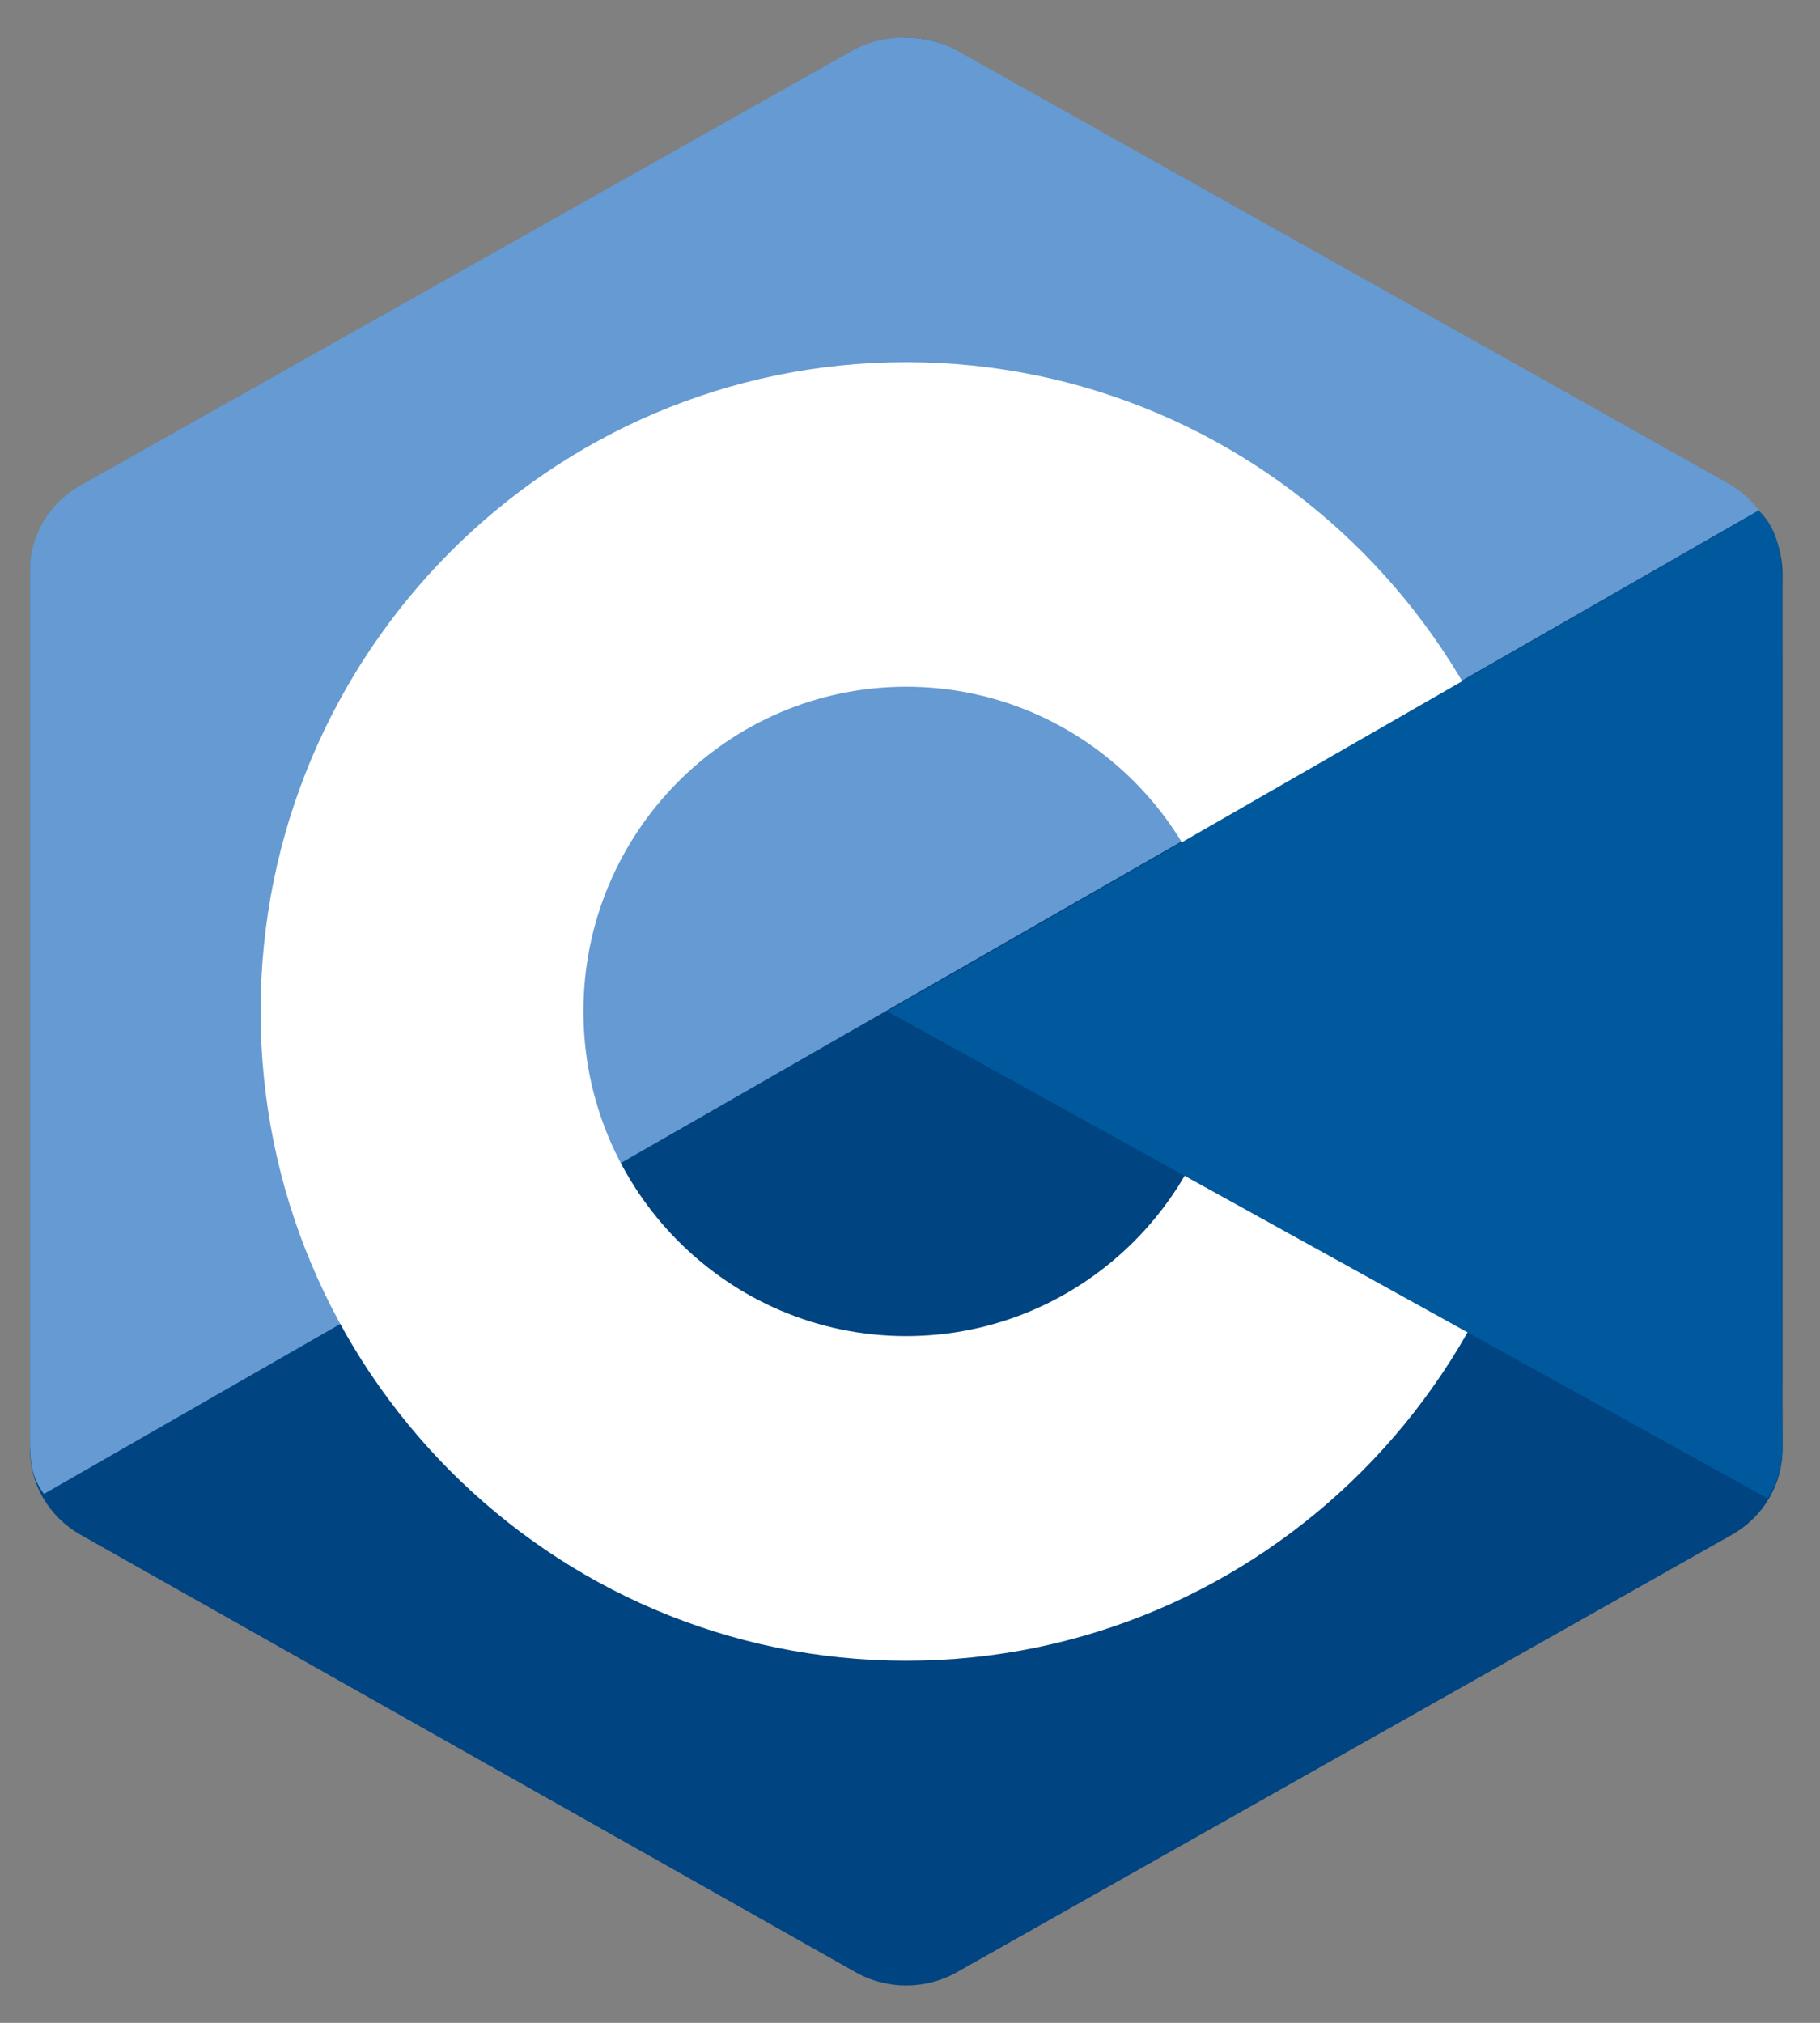 <svg width="27" height="30" viewBox="0 0 27 30" fill="none" xmlns="http://www.w3.org/2000/svg">
<rect x="0" y="0" width="27" height="30" fill="#808080" stroke="none"/>
<g clip-path="url(#clip0)">
<path fill-rule="evenodd" clip-rule="evenodd" d="M12.694 0.754C13.158 0.492 13.73 0.492 14.194 0.754C16.49 2.05 23.398 5.948 25.694 7.243C26.158 7.505 26.444 7.989 26.444 8.513C26.444 11.104 26.444 18.9 26.444 21.49C26.444 22.015 26.158 22.499 25.694 22.761C23.398 24.056 16.491 27.955 14.194 29.25C13.73 29.512 13.158 29.512 12.694 29.25C10.398 27.955 3.491 24.056 1.194 22.761C0.73 22.499 0.444 22.015 0.444 21.491C0.444 18.901 0.444 11.104 0.444 8.514C0.444 7.99 0.73 7.505 1.195 7.243C3.49 5.948 10.399 2.05 12.694 0.754Z" fill="#004482"/>
<path fill-rule="evenodd" clip-rule="evenodd" d="M0.652 22.156C0.47 21.912 0.444 21.679 0.444 21.366C0.444 18.791 0.444 11.039 0.444 8.463C0.444 7.942 0.73 7.46 1.193 7.2C3.48 5.913 10.365 2.037 12.652 0.748C13.115 0.488 13.743 0.493 14.206 0.754C16.493 2.041 23.355 5.884 25.642 7.172C25.827 7.277 25.968 7.402 26.093 7.568L0.652 22.156Z" fill="#659AD2"/>
<path fill-rule="evenodd" clip-rule="evenodd" d="M13.444 5.371C18.731 5.371 23.023 9.685 23.023 15C23.023 20.315 18.731 24.63 13.444 24.63C8.158 24.63 3.866 20.315 3.866 15C3.866 9.685 8.158 5.371 13.444 5.371ZM13.444 10.185C16.087 10.185 18.234 12.342 18.234 15C18.234 17.657 16.087 19.815 13.444 19.815C10.801 19.815 8.655 17.657 8.655 15C8.655 12.342 10.801 10.185 13.444 10.185Z" fill="white"/>
<path fill-rule="evenodd" clip-rule="evenodd" d="M26.092 7.575C26.445 7.907 26.438 8.408 26.438 8.802C26.438 11.412 26.416 18.837 26.444 21.447C26.447 21.72 26.358 22.006 26.223 22.222L13.166 15L26.092 7.575Z" fill="#00599C"/>
</g>
<defs>
<clipPath id="clip0">
<rect width="26" height="28.889" fill="white" transform="translate(0.444 0.556)"/>
</clipPath>
</defs>
</svg>
